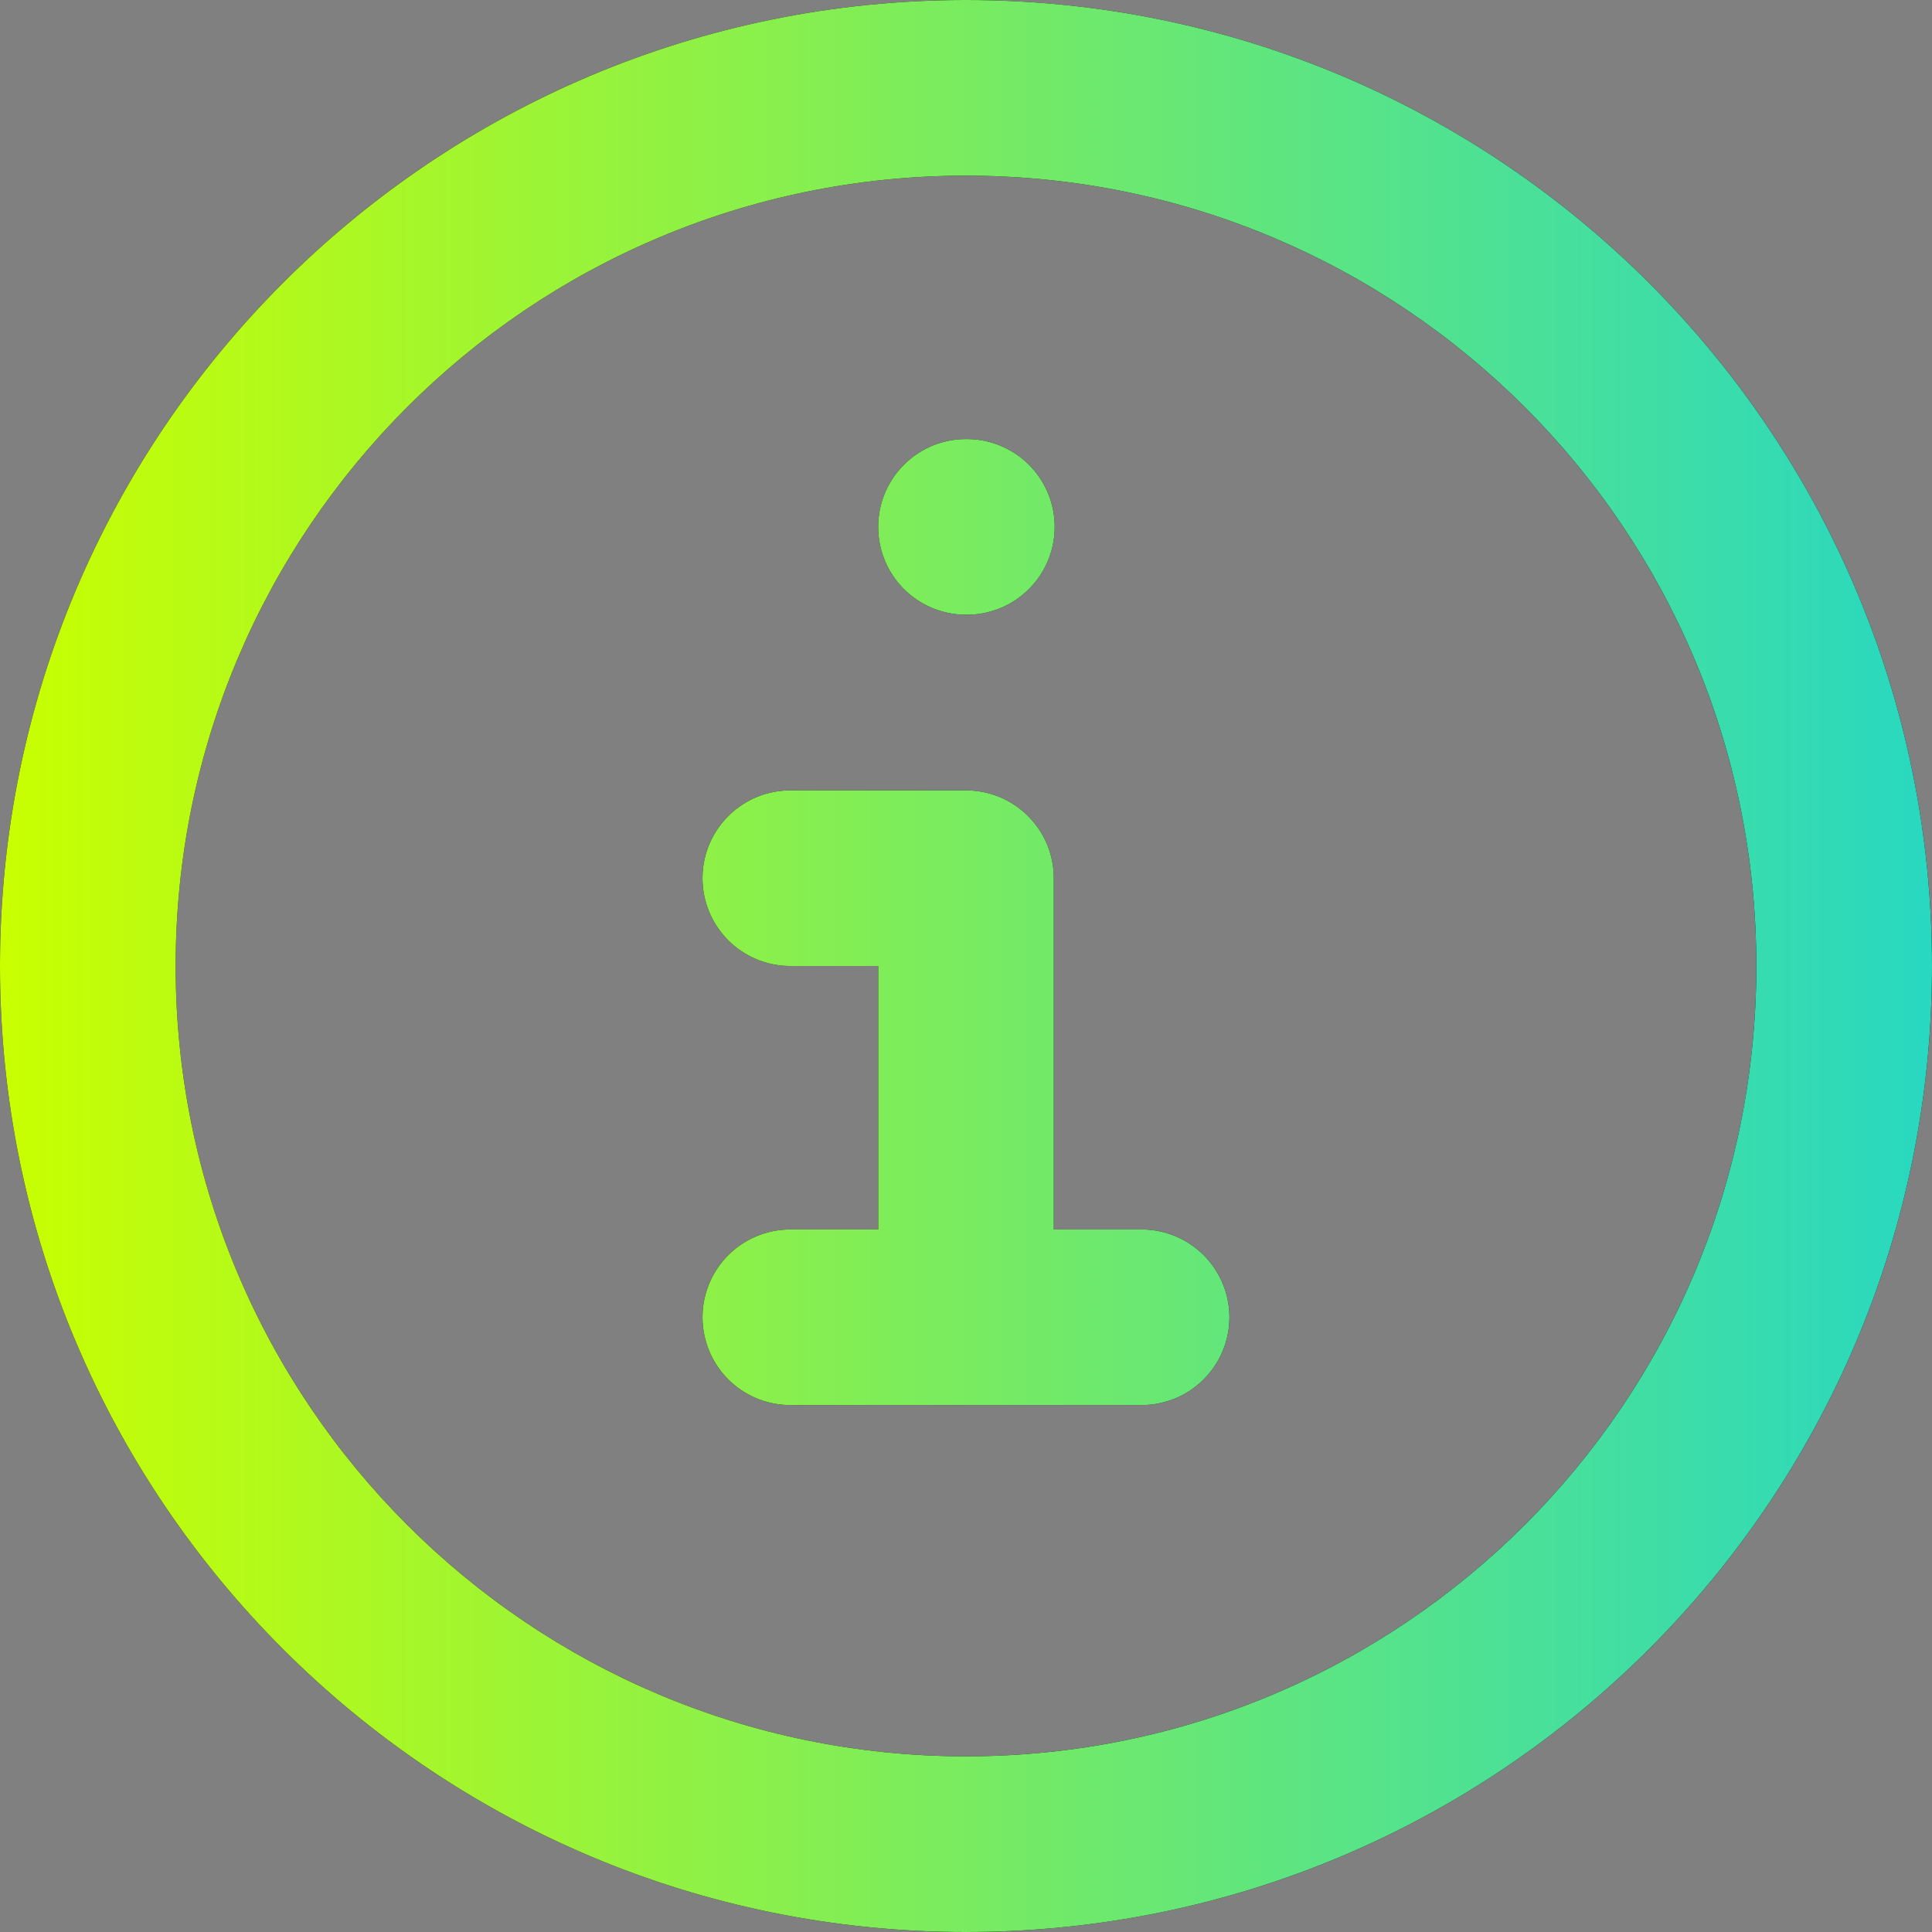 <svg xmlns="http://www.w3.org/2000/svg" fill="none" viewBox="0 0 38 38">
  <rect x="0" y="0" width="38" height="38" fill="#808080" stroke="none"/>
  <path fill-rule="evenodd" clip-rule="evenodd" d="M19 3.455c-8.585 0-15.545 6.96-15.545 15.545S10.415 34.545 19 34.545 34.545 27.585 34.545 19 27.585 3.455 19 3.455zM0 19C0 8.507 8.507 0 19 0s19 8.507 19 19-8.507 19-19 19S0 29.493 0 19z" fill="#000"/>
  <path fill-rule="evenodd" clip-rule="evenodd" d="M19 3.455c-8.585 0-15.545 6.96-15.545 15.545S10.415 34.545 19 34.545 34.545 27.585 34.545 19 27.585 3.455 19 3.455zM0 19C0 8.507 8.507 0 19 0s19 8.507 19 19-8.507 19-19 19S0 29.493 0 19z" fill="url(#0k0AuamWPa)"/>
  <path fill-rule="evenodd" clip-rule="evenodd" d="M17.273 10.364c0-.954.773-1.728 1.727-1.728h.017a1.727 1.727 0 010 3.455H19a1.727 1.727 0 01-1.727-1.727z" fill="#000"/>
  <path fill-rule="evenodd" clip-rule="evenodd" d="M17.273 10.364c0-.954.773-1.728 1.727-1.728h.017a1.727 1.727 0 010 3.455H19a1.727 1.727 0 01-1.727-1.727z" fill="url(#0k0AuamWPb)"/>
  <path fill-rule="evenodd" clip-rule="evenodd" d="M13.818 17.273c0-.954.774-1.727 1.728-1.727H19c.954 0 1.727.773 1.727 1.727v6.909h1.727a1.727 1.727 0 110 3.454h-6.909a1.727 1.727 0 010-3.454h1.728V19h-1.727a1.727 1.727 0 01-1.728-1.727z" fill="#000"/>
  <path fill-rule="evenodd" clip-rule="evenodd" d="M13.818 17.273c0-.954.774-1.727 1.728-1.727H19c.954 0 1.727.773 1.727 1.727v6.909h1.727a1.727 1.727 0 110 3.454h-6.909a1.727 1.727 0 010-3.454h1.728V19h-1.727a1.727 1.727 0 01-1.728-1.727z" fill="url(#0k0AuamWPc)"/>
  <defs>
    <linearGradient id="0k0AuamWPa" x1="0" y1="38" x2="40.85" y2="38" gradientUnits="userSpaceOnUse">
      <stop stop-color="#C9FF00"/>
      <stop offset="1" stop-color="#1CD5CF"/>
    </linearGradient>
    <linearGradient id="0k0AuamWPb" x1="0" y1="38" x2="40.85" y2="38" gradientUnits="userSpaceOnUse">
      <stop stop-color="#C9FF00"/>
      <stop offset="1" stop-color="#1CD5CF"/>
    </linearGradient>
    <linearGradient id="0k0AuamWPc" x1="0" y1="38" x2="40.85" y2="38" gradientUnits="userSpaceOnUse">
      <stop stop-color="#C9FF00"/>
      <stop offset="1" stop-color="#1CD5CF"/>
    </linearGradient>
  </defs>
</svg>
